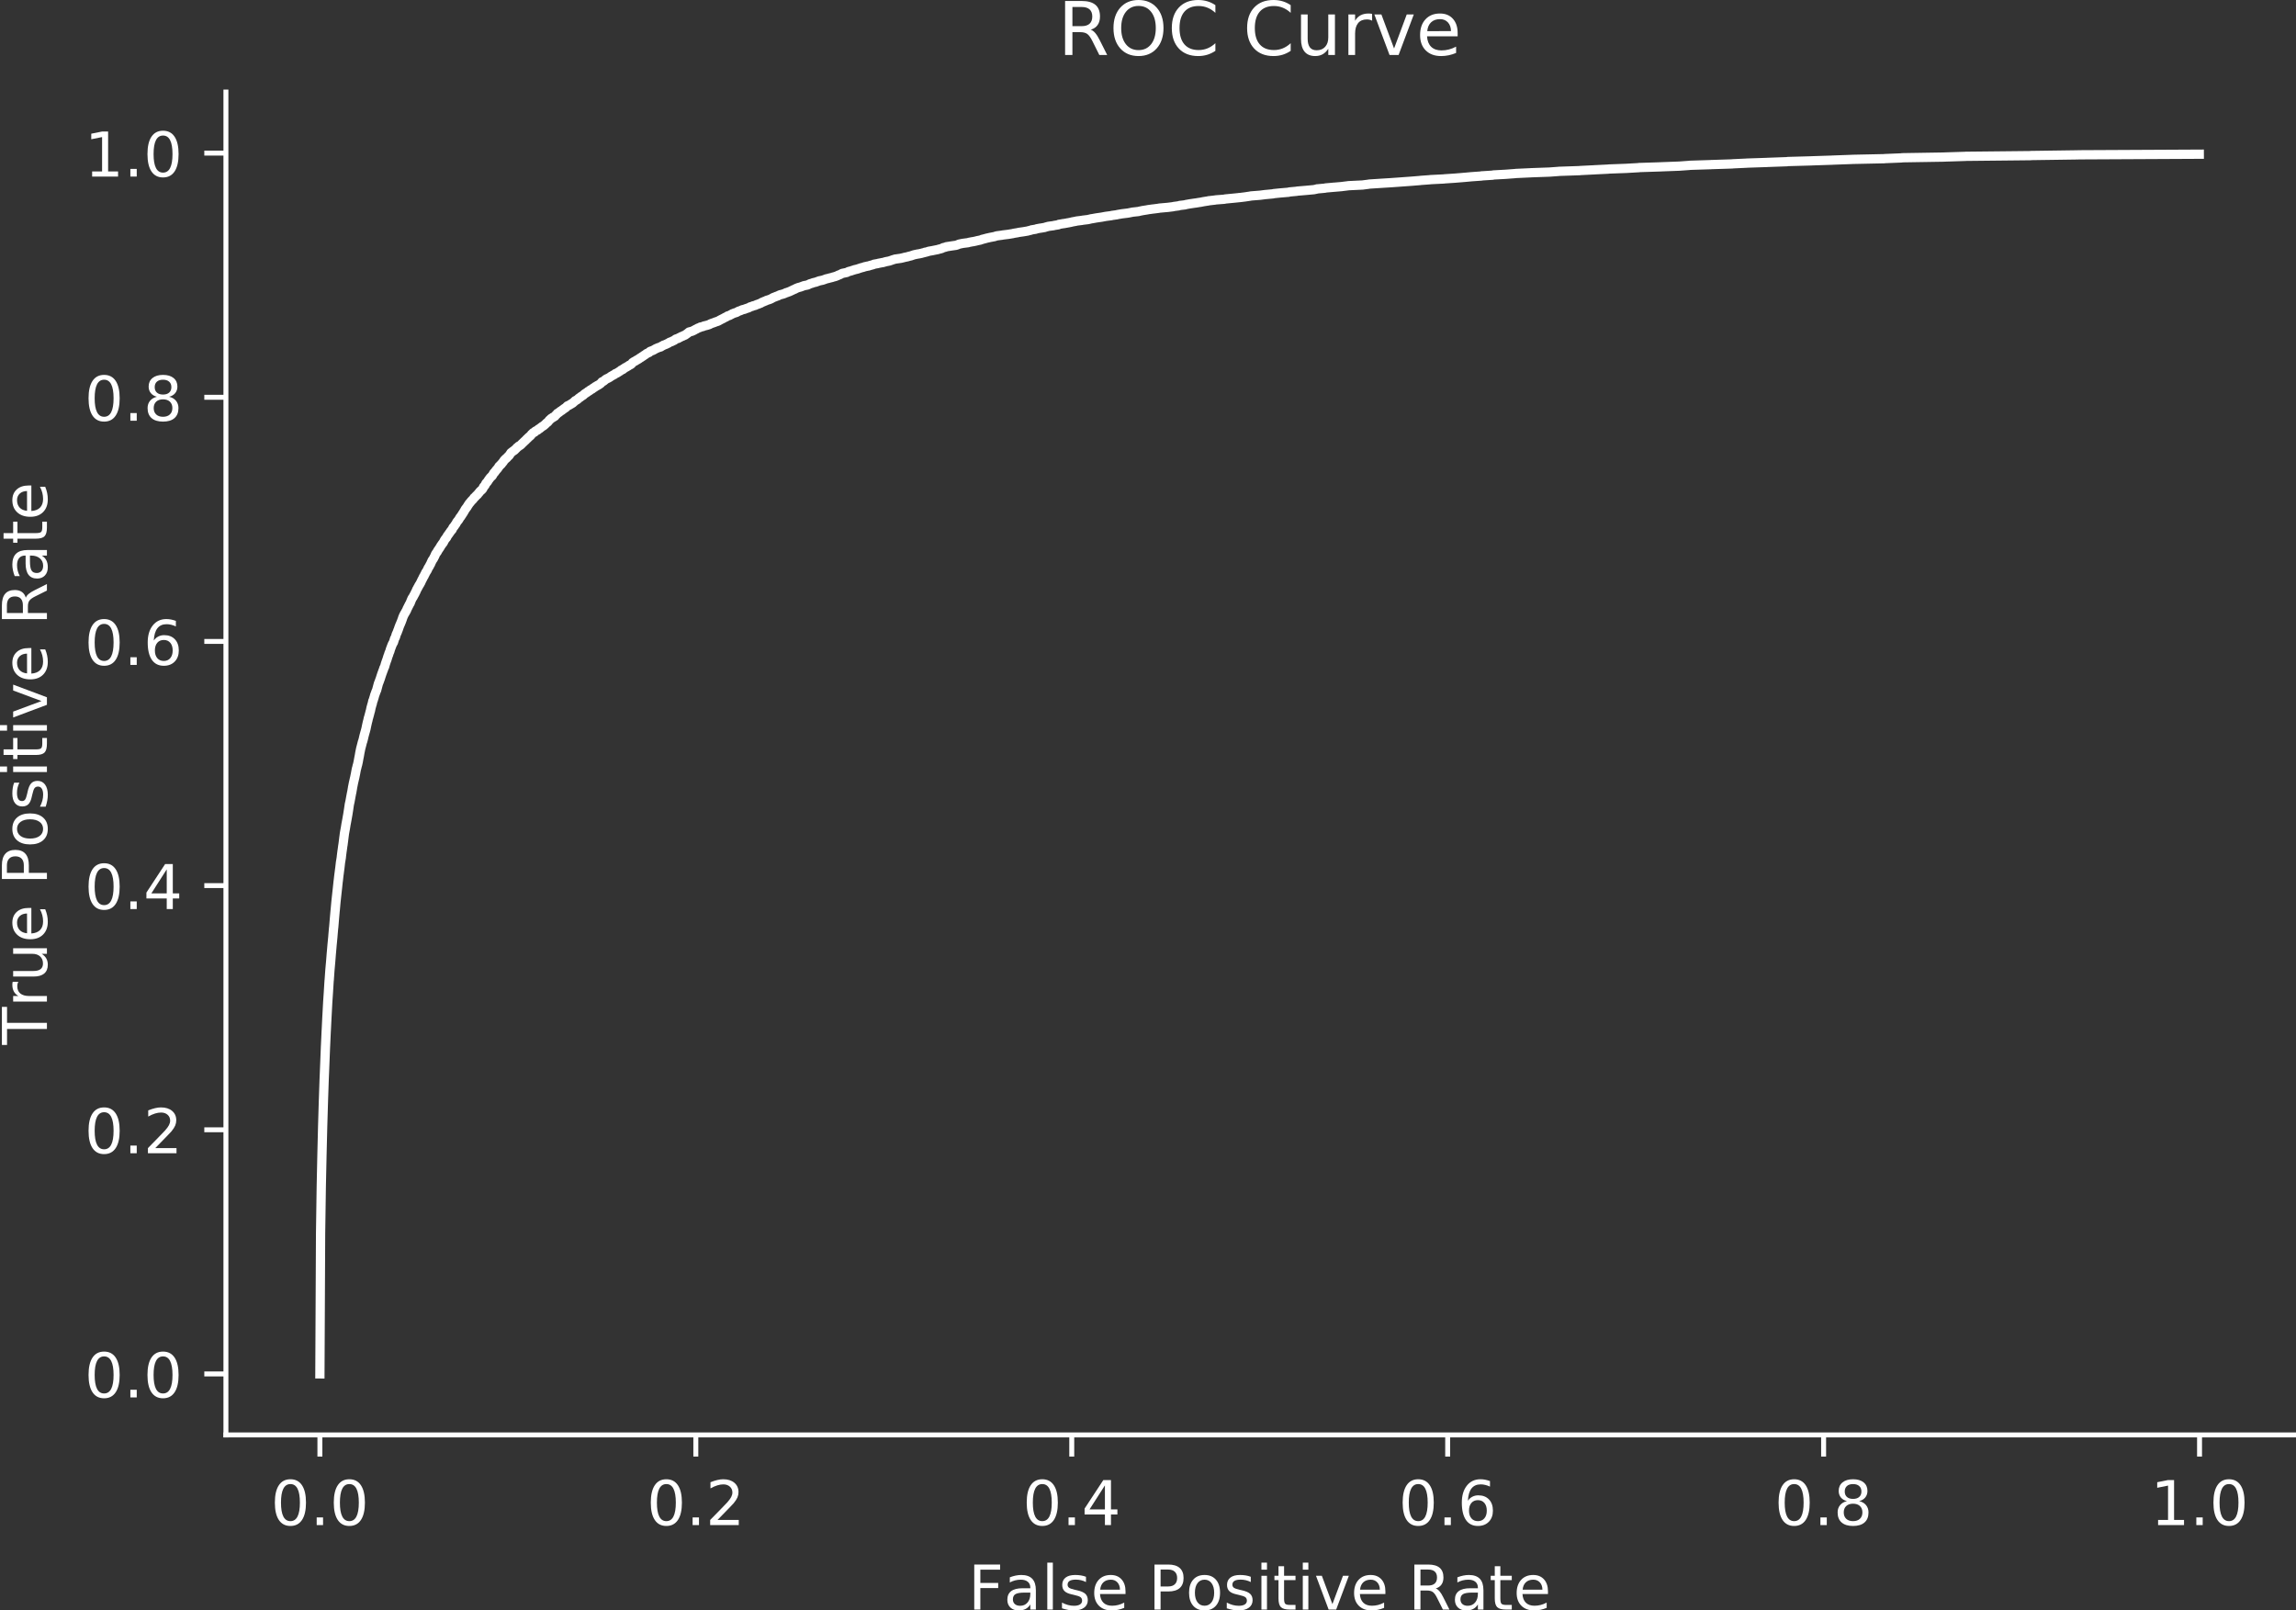 <?xml version="1.0" encoding="UTF-8" standalone="no"?>
<!-- Created with matplotlib (http://matplotlib.org/) -->

<svg
   xmlns:dc="http://purl.org/dc/elements/1.1/"
   xmlns:cc="http://creativecommons.org/ns#"
   xmlns:rdf="http://www.w3.org/1999/02/22-rdf-syntax-ns#"
   xmlns:svg="http://www.w3.org/2000/svg"
   xmlns="http://www.w3.org/2000/svg"
   xmlns:xlink="http://www.w3.org/1999/xlink"
   xmlns:sodipodi="http://sodipodi.sourceforge.net/DTD/sodipodi-0.dtd"
   xmlns:inkscape="http://www.inkscape.org/namespaces/inkscape"
   height="325.956"
   version="1.1"
   viewBox="0 0 371.781 260.765"
   width="464.727"
   id="svg3923"
   inkscape:version="0.47 r22583"
   sodipodi:docname="roccurve.svg">
  <rect x="0" y="0" width="371.781" height="260.765" fill="#333333" stroke="none"/>
  <sodipodi:namedview
     pagecolor="#000000"
     bordercolor="#666666"
     borderopacity="1"
     objecttolerance="10"
     gridtolerance="10"
     guidetolerance="10"
     inkscape:pageopacity="0.65882353"
     inkscape:pageshadow="2"
     inkscape:window-width="1920"
     inkscape:window-height="1124"
     id="namedview4288"
     showgrid="false"
     inkscape:zoom="1.3111111"
     inkscape:cx="407.85354"
     inkscape:cy="243.10934"
     inkscape:window-x="0"
     inkscape:window-y="25"
     inkscape:window-maximized="1"
     inkscape:current-layer="figure_1" />
  <defs
     id="defs3925"
     style="stroke-linecap:butt;stroke-linejoin:round">
    <inkscape:perspective
       sodipodi:type="inkscape:persp3d"
       inkscape:vp_x="0 : 180 : 1"
       inkscape:vp_y="0 : 1000 : 0"
       inkscape:vp_z="540 : 180 : 1"
       inkscape:persp3d-origin="270 : 120 : 1"
       id="perspective4292" />
    <style
       type="text/css"
       id="style3927">
*{stroke-linecap:butt;stroke-linejoin:round;}
  </style>
  </defs>
  <g
     id="figure_1"
     style="stroke-linecap:butt;stroke-linejoin:round"
     transform="translate(-17.419,-19.654)">
    <g
       id="patch_1"
       style="stroke-linecap:butt;stroke-linejoin:round">
      <path
         d="M 0,288 432,288 432,0 0,0 z"
         style="fill:none;stroke-linecap:butt;stroke-linejoin:round"
         id="path3931" />
    </g>
    <g
       id="axes_1"
       style="stroke-linecap:butt;stroke-linejoin:round">
      <g
         id="patch_2"
         style="stroke-linecap:butt;stroke-linejoin:round">
        <path
           d="m 54,252 334.8,0 0,-217.44 -334.8,0 z"
           style="fill:none;stroke-linecap:butt;stroke-linejoin:round"
           id="path3935" />
      </g>
      <g
         id="matplotlib.axis_1"
         style="stroke-linecap:butt;stroke-linejoin:round">
        <g
           id="xtick_1"
           style="stroke-linecap:butt;stroke-linejoin:round">
          <g
             id="line2d_1"
             style="stroke-linecap:butt;stroke-linejoin:round">
            <defs
               id="defs3940">
              <path
                 d="M 0,0 0,3.5"
                 id="m400914ac13"
                 style="stroke:#ffffff;stroke-width:0.8;stroke-linecap:butt;stroke-linejoin:round" />
            </defs>
            <g
               id="g3943"
               style="stroke-linecap:butt;stroke-linejoin:round">
              <use
                 style="fill:#ffffff;stroke:#ffffff;stroke-width:0.8;stroke-linecap:butt;stroke-linejoin:round"
                 x="69.218"
                 xlink:href="#m400914ac13"
                 y="252"
                 id="use3945"
                 width="432"
                 height="288" />
            </g>
          </g>
          <g
             id="text_1"
             style="stroke-linecap:butt;stroke-linejoin:round">
            <!-- 0.0 -->
            <defs
               id="defs3948">
              <path
                 d="m 31.781,66.406 q -7.609,0 -11.453,-7.5 Q 16.5,51.422 16.5,36.375 q 0,-14.984 3.828,-22.484 3.844,-7.5 11.453,-7.5 7.672,0 11.5,7.5 3.844,7.5 3.844,22.484 0,15.047 -3.844,22.531 -3.828,7.5 -11.5,7.5 z m 0,7.812 q 12.266,0 18.734,-9.703 6.469,-9.688 6.469,-28.141 0,-18.406 -6.469,-28.109 -6.469,-9.688 -18.734,-9.688 -12.25,0 -18.719,9.688 Q 6.594,17.969 6.594,36.375 q 0,18.453 6.469,28.141 6.469,9.703 18.719,9.703 z"
                 id="DejaVuSans-30"
                 style="stroke-linecap:butt;stroke-linejoin:round" />
              <path
                 d="M 10.688,12.406 21,12.406 21,0 10.688,0 z"
                 id="DejaVuSans-2e"
                 style="stroke-linecap:butt;stroke-linejoin:round" />
            </defs>
            <g
               style="fill:#ffffff;stroke-linecap:butt;stroke-linejoin:round"
               transform="matrix(0.1,0,0,-0.1,61.267,266.598)"
               id="g3952">
              <use
                 xlink:href="#DejaVuSans-30"
                 id="use3954"
                 style="stroke-linecap:butt;stroke-linejoin:round"
                 x="0"
                 y="0"
                 width="432"
                 height="288" />
              <use
                 x="63.623"
                 xlink:href="#DejaVuSans-2e"
                 id="use3956"
                 style="stroke-linecap:butt;stroke-linejoin:round"
                 y="0"
                 width="432"
                 height="288" />
              <use
                 x="95.41"
                 xlink:href="#DejaVuSans-30"
                 id="use3958"
                 style="stroke-linecap:butt;stroke-linejoin:round"
                 y="0"
                 width="432"
                 height="288" />
            </g>
          </g>
        </g>
        <g
           id="xtick_2"
           style="stroke-linecap:butt;stroke-linejoin:round">
          <g
             id="line2d_2"
             style="stroke-linecap:butt;stroke-linejoin:round">
            <g
               id="g3962"
               style="stroke-linecap:butt;stroke-linejoin:round">
              <use
                 style="fill:#ffffff;stroke:#ffffff;stroke-width:0.8;stroke-linecap:butt;stroke-linejoin:round"
                 x="130.091"
                 xlink:href="#m400914ac13"
                 y="252"
                 id="use3964"
                 width="432"
                 height="288" />
            </g>
          </g>
          <g
             id="text_2"
             style="stroke-linecap:butt;stroke-linejoin:round">
            <!-- 0.2 -->
            <defs
               id="defs3967">
              <path
                 d="m 19.188,8.297 34.422,0 0,-8.297 -46.281,0 0,8.297 q 5.609,5.812 15.297,15.594 9.703,9.797 12.188,12.641 4.734,5.312 6.609,9 1.891,3.688 1.891,7.25 0,5.812 -4.078,9.469 -4.078,3.672 -10.625,3.672 -4.641,0 -9.797,-1.609 -5.141,-1.609 -11,-4.891 l 0,9.969 Q 13.766,71.781 18.938,73 q 5.188,1.219 9.484,1.219 11.328,0 18.062,-5.672 6.734,-5.656 6.734,-15.125 0,-4.5 -1.688,-8.531 Q 49.859,40.875 45.406,35.406 44.188,33.984 37.641,27.219 31.109,20.453 19.188,8.297 z"
                 id="DejaVuSans-32"
                 style="stroke-linecap:butt;stroke-linejoin:round" />
            </defs>
            <g
               style="fill:#ffffff;stroke-linecap:butt;stroke-linejoin:round"
               transform="matrix(0.1,0,0,-0.1,122.139,266.598)"
               id="g3970">
              <use
                 xlink:href="#DejaVuSans-30"
                 id="use3972"
                 style="stroke-linecap:butt;stroke-linejoin:round"
                 x="0"
                 y="0"
                 width="432"
                 height="288" />
              <use
                 x="63.623"
                 xlink:href="#DejaVuSans-2e"
                 id="use3974"
                 style="stroke-linecap:butt;stroke-linejoin:round"
                 y="0"
                 width="432"
                 height="288" />
              <use
                 x="95.41"
                 xlink:href="#DejaVuSans-32"
                 id="use3976"
                 style="stroke-linecap:butt;stroke-linejoin:round"
                 y="0"
                 width="432"
                 height="288" />
            </g>
          </g>
        </g>
        <g
           id="xtick_3"
           style="stroke-linecap:butt;stroke-linejoin:round">
          <g
             id="line2d_3"
             style="stroke-linecap:butt;stroke-linejoin:round">
            <g
               id="g3980"
               style="stroke-linecap:butt;stroke-linejoin:round">
              <use
                 style="fill:#ffffff;stroke:#ffffff;stroke-width:0.8;stroke-linecap:butt;stroke-linejoin:round"
                 x="190.964"
                 xlink:href="#m400914ac13"
                 y="252"
                 id="use3982"
                 width="432"
                 height="288" />
            </g>
          </g>
          <g
             id="text_3"
             style="stroke-linecap:butt;stroke-linejoin:round">
            <!-- 0.4 -->
            <defs
               id="defs3985">
              <path
                 d="m 37.797,64.312 -24.906,-38.922 24.906,0 z m -2.594,8.594 12.406,0 0,-47.516 10.406,0 0,-8.203 -10.406,0 0,-17.188 -9.812,0 0,17.188 -32.906,0 0,9.516 z"
                 id="DejaVuSans-34"
                 style="stroke-linecap:butt;stroke-linejoin:round" />
            </defs>
            <g
               style="fill:#ffffff;stroke-linecap:butt;stroke-linejoin:round"
               transform="matrix(0.1,0,0,-0.1,183.012,266.598)"
               id="g3988">
              <use
                 xlink:href="#DejaVuSans-30"
                 id="use3990"
                 style="stroke-linecap:butt;stroke-linejoin:round"
                 x="0"
                 y="0"
                 width="432"
                 height="288" />
              <use
                 x="63.623"
                 xlink:href="#DejaVuSans-2e"
                 id="use3992"
                 style="stroke-linecap:butt;stroke-linejoin:round"
                 y="0"
                 width="432"
                 height="288" />
              <use
                 x="95.41"
                 xlink:href="#DejaVuSans-34"
                 id="use3994"
                 style="stroke-linecap:butt;stroke-linejoin:round"
                 y="0"
                 width="432"
                 height="288" />
            </g>
          </g>
        </g>
        <g
           id="xtick_4"
           style="stroke-linecap:butt;stroke-linejoin:round">
          <g
             id="line2d_4"
             style="stroke-linecap:butt;stroke-linejoin:round">
            <g
               id="g3998"
               style="stroke-linecap:butt;stroke-linejoin:round">
              <use
                 style="fill:#ffffff;stroke:#ffffff;stroke-width:0.8;stroke-linecap:butt;stroke-linejoin:round"
                 x="251.836"
                 xlink:href="#m400914ac13"
                 y="252"
                 id="use4000"
                 width="432"
                 height="288" />
            </g>
          </g>
          <g
             id="text_4"
             style="stroke-linecap:butt;stroke-linejoin:round">
            <!-- 0.6 -->
            <defs
               id="defs4003">
              <path
                 d="m 33.016,40.375 q -6.641,0 -10.531,-4.547 -3.875,-4.531 -3.875,-12.438 0,-7.859 3.875,-12.438 3.891,-4.562 10.531,-4.562 6.641,0 10.516,4.562 3.875,4.578 3.875,12.438 0,7.906 -3.875,12.438 Q 39.656,40.375 33.016,40.375 z m 19.578,30.922 0,-8.984 q -3.719,1.75 -7.5,2.672 -3.781,0.938 -7.5,0.938 -9.766,0 -14.922,-6.594 -5.141,-6.594 -5.875,-19.922 2.875,4.25 7.219,6.516 4.359,2.266 9.578,2.266 10.984,0 17.359,-6.672 6.375,-6.656 6.375,-18.125 0,-11.234 -6.641,-18.031 -6.641,-6.781 -17.672,-6.781 -12.656,0 -19.344,9.688 -6.688,9.703 -6.688,28.109 0,17.281 8.203,27.562 8.203,10.281 22.016,10.281 3.719,0 7.5,-0.734 3.781,-0.734 7.891,-2.188 z"
                 id="DejaVuSans-36"
                 style="stroke-linecap:butt;stroke-linejoin:round" />
            </defs>
            <g
               style="fill:#ffffff;stroke-linecap:butt;stroke-linejoin:round"
               transform="matrix(0.1,0,0,-0.1,243.885,266.598)"
               id="g4006">
              <use
                 xlink:href="#DejaVuSans-30"
                 id="use4008"
                 style="stroke-linecap:butt;stroke-linejoin:round"
                 x="0"
                 y="0"
                 width="432"
                 height="288" />
              <use
                 x="63.623"
                 xlink:href="#DejaVuSans-2e"
                 id="use4010"
                 style="stroke-linecap:butt;stroke-linejoin:round"
                 y="0"
                 width="432"
                 height="288" />
              <use
                 x="95.41"
                 xlink:href="#DejaVuSans-36"
                 id="use4012"
                 style="stroke-linecap:butt;stroke-linejoin:round"
                 y="0"
                 width="432"
                 height="288" />
            </g>
          </g>
        </g>
        <g
           id="xtick_5"
           style="stroke-linecap:butt;stroke-linejoin:round">
          <g
             id="line2d_5"
             style="stroke-linecap:butt;stroke-linejoin:round">
            <g
               id="g4016"
               style="stroke-linecap:butt;stroke-linejoin:round">
              <use
                 style="fill:#ffffff;stroke:#ffffff;stroke-width:0.8;stroke-linecap:butt;stroke-linejoin:round"
                 x="312.709"
                 xlink:href="#m400914ac13"
                 y="252"
                 id="use4018"
                 width="432"
                 height="288" />
            </g>
          </g>
          <g
             id="text_5"
             style="stroke-linecap:butt;stroke-linejoin:round">
            <!-- 0.8 -->
            <defs
               id="defs4021">
              <path
                 d="m 31.781,34.625 q -7.031,0 -11.062,-3.766 -4.016,-3.766 -4.016,-10.344 0,-6.594 4.016,-10.359 4.031,-3.766 11.062,-3.766 7.031,0 11.078,3.781 4.062,3.797 4.062,10.344 0,6.578 -4.031,10.344 Q 38.875,34.625 31.781,34.625 z m -9.859,4.188 Q 15.578,40.375 12.031,44.719 8.5,49.078 8.5,55.328 q 0,8.734 6.219,13.812 6.234,5.078 17.062,5.078 10.891,0 17.094,-5.078 6.203,-5.078 6.203,-13.812 0,-6.25 -3.547,-10.609 Q 48,40.375 41.703,38.812 q 7.125,-1.656 11.094,-6.5 3.984,-4.828 3.984,-11.797 0,-10.609 -6.469,-16.281 -6.469,-5.656 -18.531,-5.656 -12.047,0 -18.531,5.656 -6.469,5.672 -6.469,16.281 0,6.969 4,11.797 4.016,4.844 11.141,6.5 z M 18.312,54.391 q 0,-5.656 3.531,-8.828 3.547,-3.172 9.938,-3.172 6.359,0 9.938,3.172 3.594,3.172 3.594,8.828 0,5.672 -3.594,8.844 -3.578,3.172 -9.938,3.172 -6.391,0 -9.938,-3.172 Q 18.312,60.062 18.312,54.391 z"
                 id="DejaVuSans-38"
                 style="stroke-linecap:butt;stroke-linejoin:round" />
            </defs>
            <g
               style="fill:#ffffff;stroke-linecap:butt;stroke-linejoin:round"
               transform="matrix(0.1,0,0,-0.1,304.758,266.598)"
               id="g4024">
              <use
                 xlink:href="#DejaVuSans-30"
                 id="use4026"
                 style="stroke-linecap:butt;stroke-linejoin:round"
                 x="0"
                 y="0"
                 width="432"
                 height="288" />
              <use
                 x="63.623"
                 xlink:href="#DejaVuSans-2e"
                 id="use4028"
                 style="stroke-linecap:butt;stroke-linejoin:round"
                 y="0"
                 width="432"
                 height="288" />
              <use
                 x="95.41"
                 xlink:href="#DejaVuSans-38"
                 id="use4030"
                 style="stroke-linecap:butt;stroke-linejoin:round"
                 y="0"
                 width="432"
                 height="288" />
            </g>
          </g>
        </g>
        <g
           id="xtick_6"
           style="stroke-linecap:butt;stroke-linejoin:round">
          <g
             id="line2d_6"
             style="stroke-linecap:butt;stroke-linejoin:round">
            <g
               id="g4034"
               style="stroke-linecap:butt;stroke-linejoin:round">
              <use
                 style="fill:#ffffff;stroke:#ffffff;stroke-width:0.8;stroke-linecap:butt;stroke-linejoin:round"
                 x="373.582"
                 xlink:href="#m400914ac13"
                 y="252"
                 id="use4036"
                 width="432"
                 height="288" />
            </g>
          </g>
          <g
             id="text_6"
             style="stroke-linecap:butt;stroke-linejoin:round">
            <!-- 1.0 -->
            <defs
               id="defs4039">
              <path
                 d="m 12.406,8.297 16.109,0 0,55.625 -17.531,-3.516 0,8.984 17.438,3.516 9.859,0 0,-64.609 16.109,0 0,-8.297 -41.984,0 z"
                 id="DejaVuSans-31"
                 style="stroke-linecap:butt;stroke-linejoin:round" />
            </defs>
            <g
               style="fill:#ffffff;stroke-linecap:butt;stroke-linejoin:round"
               transform="matrix(0.1,0,0,-0.1,365.63,266.598)"
               id="g4042">
              <use
                 xlink:href="#DejaVuSans-31"
                 id="use4044"
                 style="stroke-linecap:butt;stroke-linejoin:round"
                 x="0"
                 y="0"
                 width="432"
                 height="288" />
              <use
                 x="63.623"
                 xlink:href="#DejaVuSans-2e"
                 id="use4046"
                 style="stroke-linecap:butt;stroke-linejoin:round"
                 y="0"
                 width="432"
                 height="288" />
              <use
                 x="95.41"
                 xlink:href="#DejaVuSans-30"
                 id="use4048"
                 style="stroke-linecap:butt;stroke-linejoin:round"
                 y="0"
                 width="432"
                 height="288" />
            </g>
          </g>
        </g>
        <g
           id="text_7"
           style="stroke-linecap:butt;stroke-linejoin:round">
          <!-- False Positive Rate -->
          <defs
             id="defs4051">
            <path
               d="m 9.812,72.906 41.891,0 0,-8.312 -32.031,0 0,-21.484 28.906,0 0,-8.297 -28.906,0 0,-34.812 L 9.812,0 z"
               id="DejaVuSans-46"
               style="stroke-linecap:butt;stroke-linejoin:round" />
            <path
               d="m 34.281,27.484 q -10.891,0 -15.094,-2.484 -4.203,-2.484 -4.203,-8.5 0,-4.781 3.156,-7.594 3.156,-2.797 8.562,-2.797 7.484,0 12,5.297 4.516,5.297 4.516,14.078 l 0,2 z m 17.922,3.719 0,-31.203 -8.984,0 0,8.297 q -3.078,-4.969 -7.672,-7.344 -4.594,-2.375 -11.234,-2.375 -8.391,0 -13.359,4.719 Q 6,8.016 6,15.922 q 0,9.219 6.172,13.906 6.188,4.688 18.438,4.688 l 12.609,0 0,0.891 q 0,6.203 -4.078,9.594 -4.078,3.391 -11.453,3.391 -4.688,0 -9.141,-1.125 -4.438,-1.125 -8.531,-3.375 l 0,8.312 q 4.922,1.906 9.562,2.844 Q 24.219,56 28.609,56 q 11.875,0 17.734,-6.156 5.859,-6.141 5.859,-18.641 z"
               id="DejaVuSans-61"
               style="stroke-linecap:butt;stroke-linejoin:round" />
            <path
               d="m 9.422,75.984 8.984,0 L 18.406,0 9.422,0 z"
               id="DejaVuSans-6c"
               style="stroke-linecap:butt;stroke-linejoin:round" />
            <path
               d="m 44.281,53.078 0,-8.5 Q 40.484,46.531 36.375,47.5 q -4.094,0.984 -8.5,0.984 -6.688,0 -10.031,-2.047 Q 14.5,44.391 14.5,40.281 q 0,-3.125 2.391,-4.906 2.391,-1.781 9.625,-3.391 l 3.078,-0.688 Q 39.156,29.25 43.188,25.516 47.219,21.781 47.219,15.094 q 0,-7.625 -6.031,-12.078 -6.031,-4.438 -16.578,-4.438 -4.391,0 -9.156,0.859 Q 10.688,0.297 5.422,2 l 0,9.281 q 4.984,-2.594 9.812,-3.891 4.828,-1.281 9.578,-1.281 6.344,0 9.75,2.172 3.422,2.172 3.422,6.125 0,3.656 -2.469,5.609 -2.453,1.953 -10.812,3.766 l -3.125,0.734 q -8.344,1.75 -12.062,5.391 -3.703,3.641 -3.703,9.984 0,7.719 5.469,11.906 Q 16.75,56 26.812,56 q 4.969,0 9.359,-0.734 4.406,-0.719 8.109,-2.188 z"
               id="DejaVuSans-73"
               style="stroke-linecap:butt;stroke-linejoin:round" />
            <path
               d="m 56.203,29.594 0,-4.391 -41.312,0 q 0.594,-9.281 5.594,-14.141 5,-4.859 13.938,-4.859 5.172,0 10.031,1.266 4.859,1.266 9.656,3.812 l 0,-8.5 q -4.844,-2.047 -9.922,-3.125 -5.078,-1.078 -10.297,-1.078 -13.094,0 -20.734,7.609 -7.641,7.625 -7.641,20.625 0,13.422 7.25,21.297 Q 20.016,56 32.328,56 q 11.031,0 17.453,-7.109 6.422,-7.094 6.422,-19.297 z m -8.984,2.641 q -0.094,7.359 -4.125,11.75 -4.031,4.406 -10.672,4.406 -7.516,0 -12.031,-4.25 -4.516,-4.25 -5.203,-11.969 z"
               id="DejaVuSans-65"
               style="stroke-linecap:butt;stroke-linejoin:round" />
            <path
               id="DejaVuSans-20"
               d=""
               style="stroke-linecap:butt;stroke-linejoin:round" />
            <path
               d="m 19.672,64.797 0,-27.391 12.406,0 q 6.891,0 10.641,3.562 3.766,3.562 3.766,10.156 0,6.547 -3.766,10.109 -3.75,3.562 -10.641,3.562 z M 9.812,72.906 l 22.266,0 q 12.266,0 18.531,-5.547 6.281,-5.547 6.281,-16.234 0,-10.797 -6.281,-16.312 -6.266,-5.516 -18.531,-5.516 l -12.406,0 L 19.672,0 9.812,0 z"
               id="DejaVuSans-50"
               style="stroke-linecap:butt;stroke-linejoin:round" />
            <path
               d="m 30.609,48.391 q -7.219,0 -11.422,-5.641 -4.203,-5.641 -4.203,-15.453 0,-9.812 4.172,-15.453 4.188,-5.641 11.453,-5.641 7.188,0 11.375,5.656 4.203,5.672 4.203,15.438 0,9.719 -4.203,15.406 -4.188,5.688 -11.375,5.688 z m 0,7.609 q 11.719,0 18.406,-7.625 6.703,-7.609 6.703,-21.078 0,-13.422 -6.703,-21.078 -6.688,-7.641 -18.406,-7.641 -11.766,0 -18.438,7.641 -6.656,7.656 -6.656,21.078 0,13.469 6.656,21.078 Q 18.844,56 30.609,56 z"
               id="DejaVuSans-6f"
               style="stroke-linecap:butt;stroke-linejoin:round" />
            <path
               d="m 9.422,54.688 8.984,0 0,-54.688 -8.984,0 z m 0,21.297 8.984,0 0,-11.391 -8.984,0 z"
               id="DejaVuSans-69"
               style="stroke-linecap:butt;stroke-linejoin:round" />
            <path
               d="m 18.312,70.219 0,-15.531 18.5,0 0,-6.984 -18.5,0 0,-29.688 q 0,-6.688 1.828,-8.594 1.828,-1.906 7.453,-1.906 l 9.219,0 L 36.812,0 27.594,0 Q 17.188,0 13.234,3.875 9.281,7.766 9.281,18.016 l 0,29.688 -6.594,0 0,6.984 6.594,0 0,15.531 z"
               id="DejaVuSans-74"
               style="stroke-linecap:butt;stroke-linejoin:round" />
            <path
               d="M 2.984,54.688 12.5,54.688 29.594,8.797 46.688,54.688 l 9.516,0 L 35.688,0 23.484,0 z"
               id="DejaVuSans-76"
               style="stroke-linecap:butt;stroke-linejoin:round" />
            <path
               d="m 44.391,34.188 q 3.172,-1.078 6.172,-4.594 3,-3.516 6.031,-9.672 L 66.609,0 56,0 46.688,18.703 q -3.625,7.328 -7.016,9.719 -3.391,2.391 -9.25,2.391 l -10.75,0 0,-30.812 -9.859,0 0,72.906 22.266,0 q 12.5,0 18.656,-5.234 6.156,-5.219 6.156,-15.766 0,-6.891 -3.203,-11.438 -3.203,-4.531 -9.297,-6.281 z m -24.719,30.609 0,-25.875 12.406,0 q 7.125,0 10.766,3.297 3.641,3.297 3.641,9.688 0,6.391 -3.641,9.641 -3.641,3.25 -10.766,3.25 z"
               id="DejaVuSans-52"
               style="stroke-linecap:butt;stroke-linejoin:round" />
          </defs>
          <g
             style="fill:#ffffff;stroke-linecap:butt;stroke-linejoin:round"
             transform="matrix(0.1,0,0,-0.1,174.195,280.277)"
             id="g4065">
            <use
               xlink:href="#DejaVuSans-46"
               id="use4067"
               style="stroke-linecap:butt;stroke-linejoin:round"
               x="0"
               y="0"
               width="432"
               height="288" />
            <use
               x="57.379"
               xlink:href="#DejaVuSans-61"
               id="use4069"
               style="stroke-linecap:butt;stroke-linejoin:round"
               y="0"
               width="432"
               height="288" />
            <use
               x="118.658"
               xlink:href="#DejaVuSans-6c"
               id="use4071"
               style="stroke-linecap:butt;stroke-linejoin:round"
               y="0"
               width="432"
               height="288" />
            <use
               x="146.441"
               xlink:href="#DejaVuSans-73"
               id="use4073"
               style="stroke-linecap:butt;stroke-linejoin:round"
               y="0"
               width="432"
               height="288" />
            <use
               x="198.541"
               xlink:href="#DejaVuSans-65"
               id="use4075"
               style="stroke-linecap:butt;stroke-linejoin:round"
               y="0"
               width="432"
               height="288" />
            <use
               x="260.064"
               xlink:href="#DejaVuSans-20"
               id="use4077"
               style="stroke-linecap:butt;stroke-linejoin:round"
               y="0"
               width="432"
               height="288" />
            <use
               x="291.852"
               xlink:href="#DejaVuSans-50"
               id="use4079"
               style="stroke-linecap:butt;stroke-linejoin:round"
               y="0"
               width="432"
               height="288" />
            <use
               x="352.107"
               xlink:href="#DejaVuSans-6f"
               id="use4081"
               style="stroke-linecap:butt;stroke-linejoin:round"
               y="0"
               width="432"
               height="288" />
            <use
               x="413.289"
               xlink:href="#DejaVuSans-73"
               id="use4083"
               style="stroke-linecap:butt;stroke-linejoin:round"
               y="0"
               width="432"
               height="288" />
            <use
               x="465.389"
               xlink:href="#DejaVuSans-69"
               id="use4085"
               style="stroke-linecap:butt;stroke-linejoin:round"
               y="0"
               width="432"
               height="288" />
            <use
               x="493.172"
               xlink:href="#DejaVuSans-74"
               id="use4087"
               style="stroke-linecap:butt;stroke-linejoin:round"
               y="0"
               width="432"
               height="288" />
            <use
               x="532.381"
               xlink:href="#DejaVuSans-69"
               id="use4089"
               style="stroke-linecap:butt;stroke-linejoin:round"
               y="0"
               width="432"
               height="288" />
            <use
               x="560.164"
               xlink:href="#DejaVuSans-76"
               id="use4091"
               style="stroke-linecap:butt;stroke-linejoin:round"
               y="0"
               width="432"
               height="288" />
            <use
               x="619.344"
               xlink:href="#DejaVuSans-65"
               id="use4093"
               style="stroke-linecap:butt;stroke-linejoin:round"
               y="0"
               width="432"
               height="288" />
            <use
               x="680.867"
               xlink:href="#DejaVuSans-20"
               id="use4095"
               style="stroke-linecap:butt;stroke-linejoin:round"
               y="0"
               width="432"
               height="288" />
            <use
               x="712.654"
               xlink:href="#DejaVuSans-52"
               id="use4097"
               style="stroke-linecap:butt;stroke-linejoin:round"
               y="0"
               width="432"
               height="288" />
            <use
               x="782.105"
               xlink:href="#DejaVuSans-61"
               id="use4099"
               style="stroke-linecap:butt;stroke-linejoin:round"
               y="0"
               width="432"
               height="288" />
            <use
               x="843.385"
               xlink:href="#DejaVuSans-74"
               id="use4101"
               style="stroke-linecap:butt;stroke-linejoin:round"
               y="0"
               width="432"
               height="288" />
            <use
               x="882.594"
               xlink:href="#DejaVuSans-65"
               id="use4103"
               style="stroke-linecap:butt;stroke-linejoin:round"
               y="0"
               width="432"
               height="288" />
          </g>
        </g>
      </g>
      <g
         id="matplotlib.axis_2"
         style="stroke-linecap:butt;stroke-linejoin:round">
        <g
           id="ytick_1"
           style="stroke-linecap:butt;stroke-linejoin:round">
          <g
             id="line2d_7"
             style="stroke-linecap:butt;stroke-linejoin:round">
            <defs
               id="defs4108">
              <path
                 d="M 0,0 -3.5,0"
                 id="mc2f5149f5e"
                 style="stroke:#ffffff;stroke-width:0.8;stroke-linecap:butt;stroke-linejoin:round" />
            </defs>
            <g
               id="g4111"
               style="stroke-linecap:butt;stroke-linejoin:round">
              <use
                 style="fill:#ffffff;stroke:#ffffff;stroke-width:0.8;stroke-linecap:butt;stroke-linejoin:round"
                 x="54"
                 xlink:href="#mc2f5149f5e"
                 y="242.125"
                 id="use4113"
                 width="432"
                 height="288" />
            </g>
          </g>
          <g
             id="text_8"
             style="stroke-linecap:butt;stroke-linejoin:round">
            <!-- 0.0 -->
            <g
               style="fill:#ffffff;stroke-linecap:butt;stroke-linejoin:round"
               transform="matrix(0.1,0,0,-0.1,31.097,245.925)"
               id="g4116">
              <use
                 xlink:href="#DejaVuSans-30"
                 id="use4118"
                 style="stroke-linecap:butt;stroke-linejoin:round"
                 x="0"
                 y="0"
                 width="432"
                 height="288" />
              <use
                 x="63.623"
                 xlink:href="#DejaVuSans-2e"
                 id="use4120"
                 style="stroke-linecap:butt;stroke-linejoin:round"
                 y="0"
                 width="432"
                 height="288" />
              <use
                 x="95.41"
                 xlink:href="#DejaVuSans-30"
                 id="use4122"
                 style="stroke-linecap:butt;stroke-linejoin:round"
                 y="0"
                 width="432"
                 height="288" />
            </g>
          </g>
        </g>
        <g
           id="ytick_2"
           style="stroke-linecap:butt;stroke-linejoin:round">
          <g
             id="line2d_8"
             style="stroke-linecap:butt;stroke-linejoin:round">
            <g
               id="g4126"
               style="stroke-linecap:butt;stroke-linejoin:round">
              <use
                 style="fill:#ffffff;stroke:#ffffff;stroke-width:0.8;stroke-linecap:butt;stroke-linejoin:round"
                 x="54"
                 xlink:href="#mc2f5149f5e"
                 y="202.589"
                 id="use4128"
                 width="432"
                 height="288" />
            </g>
          </g>
          <g
             id="text_9"
             style="stroke-linecap:butt;stroke-linejoin:round">
            <!-- 0.2 -->
            <g
               style="fill:#ffffff;stroke-linecap:butt;stroke-linejoin:round"
               transform="matrix(0.1,0,0,-0.1,31.097,206.388)"
               id="g4131">
              <use
                 xlink:href="#DejaVuSans-30"
                 id="use4133"
                 style="stroke-linecap:butt;stroke-linejoin:round"
                 x="0"
                 y="0"
                 width="432"
                 height="288" />
              <use
                 x="63.623"
                 xlink:href="#DejaVuSans-2e"
                 id="use4135"
                 style="stroke-linecap:butt;stroke-linejoin:round"
                 y="0"
                 width="432"
                 height="288" />
              <use
                 x="95.41"
                 xlink:href="#DejaVuSans-32"
                 id="use4137"
                 style="stroke-linecap:butt;stroke-linejoin:round"
                 y="0"
                 width="432"
                 height="288" />
            </g>
          </g>
        </g>
        <g
           id="ytick_3"
           style="stroke-linecap:butt;stroke-linejoin:round">
          <g
             id="line2d_9"
             style="stroke-linecap:butt;stroke-linejoin:round">
            <g
               id="g4141"
               style="stroke-linecap:butt;stroke-linejoin:round">
              <use
                 style="fill:#ffffff;stroke:#ffffff;stroke-width:0.8;stroke-linecap:butt;stroke-linejoin:round"
                 x="54"
                 xlink:href="#mc2f5149f5e"
                 y="163.053"
                 id="use4143"
                 width="432"
                 height="288" />
            </g>
          </g>
          <g
             id="text_10"
             style="stroke-linecap:butt;stroke-linejoin:round">
            <!-- 0.4 -->
            <g
               style="fill:#ffffff;stroke-linecap:butt;stroke-linejoin:round"
               transform="matrix(0.1,0,0,-0.1,31.097,166.852)"
               id="g4146">
              <use
                 xlink:href="#DejaVuSans-30"
                 id="use4148"
                 style="stroke-linecap:butt;stroke-linejoin:round"
                 x="0"
                 y="0"
                 width="432"
                 height="288" />
              <use
                 x="63.623"
                 xlink:href="#DejaVuSans-2e"
                 id="use4150"
                 style="stroke-linecap:butt;stroke-linejoin:round"
                 y="0"
                 width="432"
                 height="288" />
              <use
                 x="95.41"
                 xlink:href="#DejaVuSans-34"
                 id="use4152"
                 style="stroke-linecap:butt;stroke-linejoin:round"
                 y="0"
                 width="432"
                 height="288" />
            </g>
          </g>
        </g>
        <g
           id="ytick_4"
           style="stroke-linecap:butt;stroke-linejoin:round">
          <g
             id="line2d_10"
             style="stroke-linecap:butt;stroke-linejoin:round">
            <g
               id="g4156"
               style="stroke-linecap:butt;stroke-linejoin:round">
              <use
                 style="fill:#ffffff;stroke:#ffffff;stroke-width:0.8;stroke-linecap:butt;stroke-linejoin:round"
                 x="54"
                 xlink:href="#mc2f5149f5e"
                 y="123.516"
                 id="use4158"
                 width="432"
                 height="288" />
            </g>
          </g>
          <g
             id="text_11"
             style="stroke-linecap:butt;stroke-linejoin:round">
            <!-- 0.6 -->
            <g
               style="fill:#ffffff;stroke-linecap:butt;stroke-linejoin:round"
               transform="matrix(0.1,0,0,-0.1,31.097,127.316)"
               id="g4161">
              <use
                 xlink:href="#DejaVuSans-30"
                 id="use4163"
                 style="stroke-linecap:butt;stroke-linejoin:round"
                 x="0"
                 y="0"
                 width="432"
                 height="288" />
              <use
                 x="63.623"
                 xlink:href="#DejaVuSans-2e"
                 id="use4165"
                 style="stroke-linecap:butt;stroke-linejoin:round"
                 y="0"
                 width="432"
                 height="288" />
              <use
                 x="95.41"
                 xlink:href="#DejaVuSans-36"
                 id="use4167"
                 style="stroke-linecap:butt;stroke-linejoin:round"
                 y="0"
                 width="432"
                 height="288" />
            </g>
          </g>
        </g>
        <g
           id="ytick_5"
           style="stroke-linecap:butt;stroke-linejoin:round">
          <g
             id="line2d_11"
             style="stroke-linecap:butt;stroke-linejoin:round">
            <g
               id="g4171"
               style="stroke-linecap:butt;stroke-linejoin:round">
              <use
                 style="fill:#ffffff;stroke:#ffffff;stroke-width:0.8;stroke-linecap:butt;stroke-linejoin:round"
                 x="54"
                 xlink:href="#mc2f5149f5e"
                 y="83.98"
                 id="use4173"
                 width="432"
                 height="288" />
            </g>
          </g>
          <g
             id="text_12"
             style="stroke-linecap:butt;stroke-linejoin:round">
            <!-- 0.8 -->
            <g
               style="fill:#ffffff;stroke-linecap:butt;stroke-linejoin:round"
               transform="matrix(0.1,0,0,-0.1,31.097,87.779)"
               id="g4176">
              <use
                 xlink:href="#DejaVuSans-30"
                 id="use4178"
                 style="stroke-linecap:butt;stroke-linejoin:round"
                 x="0"
                 y="0"
                 width="432"
                 height="288" />
              <use
                 x="63.623"
                 xlink:href="#DejaVuSans-2e"
                 id="use4180"
                 style="stroke-linecap:butt;stroke-linejoin:round"
                 y="0"
                 width="432"
                 height="288" />
              <use
                 x="95.41"
                 xlink:href="#DejaVuSans-38"
                 id="use4182"
                 style="stroke-linecap:butt;stroke-linejoin:round"
                 y="0"
                 width="432"
                 height="288" />
            </g>
          </g>
        </g>
        <g
           id="ytick_6"
           style="stroke-linecap:butt;stroke-linejoin:round">
          <g
             id="line2d_12"
             style="stroke-linecap:butt;stroke-linejoin:round">
            <g
               id="g4186"
               style="stroke-linecap:butt;stroke-linejoin:round">
              <use
                 style="fill:#ffffff;stroke:#ffffff;stroke-width:0.8;stroke-linecap:butt;stroke-linejoin:round"
                 x="54"
                 xlink:href="#mc2f5149f5e"
                 y="44.444"
                 id="use4188"
                 width="432"
                 height="288" />
            </g>
          </g>
          <g
             id="text_13"
             style="stroke-linecap:butt;stroke-linejoin:round">
            <!-- 1.0 -->
            <g
               style="fill:#ffffff;stroke-linecap:butt;stroke-linejoin:round"
               transform="matrix(0.1,0,0,-0.1,31.097,48.243)"
               id="g4191">
              <use
                 xlink:href="#DejaVuSans-31"
                 id="use4193"
                 style="stroke-linecap:butt;stroke-linejoin:round"
                 x="0"
                 y="0"
                 width="432"
                 height="288" />
              <use
                 x="63.623"
                 xlink:href="#DejaVuSans-2e"
                 id="use4195"
                 style="stroke-linecap:butt;stroke-linejoin:round"
                 y="0"
                 width="432"
                 height="288" />
              <use
                 x="95.41"
                 xlink:href="#DejaVuSans-30"
                 id="use4197"
                 style="stroke-linecap:butt;stroke-linejoin:round"
                 y="0"
                 width="432"
                 height="288" />
            </g>
          </g>
        </g>
        <g
           id="text_14"
           style="stroke-linecap:butt;stroke-linejoin:round">
          <!-- True Positive Rate -->
          <defs
             id="defs4200">
            <path
               d="m -0.297,72.906 61.672,0 0,-8.312 -25.875,0 L 35.5,0 l -9.906,0 0,64.594 -25.891,0 z"
               id="DejaVuSans-54"
               style="stroke-linecap:butt;stroke-linejoin:round" />
            <path
               d="m 41.109,46.297 q -1.516,0.875 -3.297,1.281 Q 36.031,48 33.891,48 26.266,48 22.188,43.047 18.109,38.094 18.109,28.812 l 0,-28.812 -9.031,0 0,54.688 9.031,0 0,-8.5 q 2.844,4.984 7.375,7.391 Q 30.031,56 36.531,56 q 0.922,0 2.047,-0.125 1.125,-0.109 2.484,-0.359 z"
               id="DejaVuSans-72"
               style="stroke-linecap:butt;stroke-linejoin:round" />
            <path
               d="m 8.5,21.578 0,33.109 8.984,0 0,-32.766 q 0,-7.766 3.016,-11.656 3.031,-3.875 9.094,-3.875 7.266,0 11.484,4.641 4.234,4.641 4.234,12.656 l 0,31 8.984,0 0,-54.688 -8.984,0 0,8.406 Q 42.047,3.422 37.719,1 33.406,-1.422 27.688,-1.422 18.266,-1.422 13.375,4.438 8.5,10.297 8.5,21.578 z M 31.109,56 z"
               id="DejaVuSans-75"
               style="stroke-linecap:butt;stroke-linejoin:round" />
          </defs>
          <g
             style="fill:#ffffff;stroke-linecap:butt;stroke-linejoin:round"
             transform="matrix(0,-0.1,-0.1,0,25.017,188.826)"
             id="g4205">
            <use
               xlink:href="#DejaVuSans-54"
               id="use4207"
               style="stroke-linecap:butt;stroke-linejoin:round"
               x="0"
               y="0"
               width="432"
               height="288" />
            <use
               x="60.865"
               xlink:href="#DejaVuSans-72"
               id="use4209"
               style="stroke-linecap:butt;stroke-linejoin:round"
               y="0"
               width="432"
               height="288" />
            <use
               x="101.979"
               xlink:href="#DejaVuSans-75"
               id="use4211"
               style="stroke-linecap:butt;stroke-linejoin:round"
               y="0"
               width="432"
               height="288" />
            <use
               x="165.357"
               xlink:href="#DejaVuSans-65"
               id="use4213"
               style="stroke-linecap:butt;stroke-linejoin:round"
               y="0"
               width="432"
               height="288" />
            <use
               x="226.881"
               xlink:href="#DejaVuSans-20"
               id="use4215"
               style="stroke-linecap:butt;stroke-linejoin:round"
               y="0"
               width="432"
               height="288" />
            <use
               x="258.668"
               xlink:href="#DejaVuSans-50"
               id="use4217"
               style="stroke-linecap:butt;stroke-linejoin:round"
               y="0"
               width="432"
               height="288" />
            <use
               x="318.924"
               xlink:href="#DejaVuSans-6f"
               id="use4219"
               style="stroke-linecap:butt;stroke-linejoin:round"
               y="0"
               width="432"
               height="288" />
            <use
               x="380.105"
               xlink:href="#DejaVuSans-73"
               id="use4221"
               style="stroke-linecap:butt;stroke-linejoin:round"
               y="0"
               width="432"
               height="288" />
            <use
               x="432.205"
               xlink:href="#DejaVuSans-69"
               id="use4223"
               style="stroke-linecap:butt;stroke-linejoin:round"
               y="0"
               width="432"
               height="288" />
            <use
               x="459.988"
               xlink:href="#DejaVuSans-74"
               id="use4225"
               style="stroke-linecap:butt;stroke-linejoin:round"
               y="0"
               width="432"
               height="288" />
            <use
               x="499.197"
               xlink:href="#DejaVuSans-69"
               id="use4227"
               style="stroke-linecap:butt;stroke-linejoin:round"
               y="0"
               width="432"
               height="288" />
            <use
               x="526.98"
               xlink:href="#DejaVuSans-76"
               id="use4229"
               style="stroke-linecap:butt;stroke-linejoin:round"
               y="0"
               width="432"
               height="288" />
            <use
               x="586.16"
               xlink:href="#DejaVuSans-65"
               id="use4231"
               style="stroke-linecap:butt;stroke-linejoin:round"
               y="0"
               width="432"
               height="288" />
            <use
               x="647.684"
               xlink:href="#DejaVuSans-20"
               id="use4233"
               style="stroke-linecap:butt;stroke-linejoin:round"
               y="0"
               width="432"
               height="288" />
            <use
               x="679.471"
               xlink:href="#DejaVuSans-52"
               id="use4235"
               style="stroke-linecap:butt;stroke-linejoin:round"
               y="0"
               width="432"
               height="288" />
            <use
               x="748.922"
               xlink:href="#DejaVuSans-61"
               id="use4237"
               style="stroke-linecap:butt;stroke-linejoin:round"
               y="0"
               width="432"
               height="288" />
            <use
               x="810.201"
               xlink:href="#DejaVuSans-74"
               id="use4239"
               style="stroke-linecap:butt;stroke-linejoin:round"
               y="0"
               width="432"
               height="288" />
            <use
               x="849.41"
               xlink:href="#DejaVuSans-65"
               id="use4241"
               style="stroke-linecap:butt;stroke-linejoin:round"
               y="0"
               width="432"
               height="288" />
          </g>
        </g>
      </g>
      <g
         id="line2d_13"
         style="stroke-linecap:butt;stroke-linejoin:round">
        <path
           clip-path="url(#p71cb6b0a6a)"
           d="m 69.218,242.116 0.111,-22.734 0.001,-0.108 0.111,-7.485 0.002,-0.099 0.111,-5.14 0.003,-0.108 0.111,-4.491 0.004,-0.108 0.111,-3.724 0.003,-0.108 0.111,-3.228 0.003,-0.108 0.111,-2.696 0.004,-0.108 0.11,-2.796 0.008,-0.108 0.11,-2.399 3.76e-4,0 0.009,-0.108 0.11,-2.218 2.35e-4,0 0.007,-0.108 0.111,-2.056 0.005,-0.108 0.111,-1.641 0.006,-0.108 0.11,-1.768 0.016,-0.108 0.111,-1.569 0.009,-0.108 0.11,-1.235 0.01,-0.108 0.11,-1.389 0.012,-0.108 0.11,-1.281 7.76e-4,0 0.012,-0.108 0.11,-1.154 0.007,-0.108 0.109,-1.272 0.002,0 0.017,-0.108 0.111,-1.326 0.009,-0.108 0.106,-1.208 0.003,0 0.013,-0.108 0.11,-1.235 8.69e-4,0 0.01,-0.108 0.111,-1.037 0.012,-0.108 0.111,-1.001 0.012,-0.108 0.111,-1.064 0.018,-0.108 0.111,-0.974 7e-5,0 0.017,-0.108 0.111,-0.866 0.017,-0.108 0.109,-0.965 0.001,0 0.021,-0.108 0.111,-0.685 0.004,-0.108 0.111,-0.884 0.02,-0.108 0.11,-0.812 7.76e-4,0 0.022,-0.108 0.11,-0.857 7.76e-4,0 0.011,-0.108 0.11,-0.848 3.99e-4,0 0.017,-0.108 0.111,-0.613 0.023,-0.108 0.109,-0.694 6.82e-4,0 0.023,-0.108 0.11,-0.586 0.019,-0.108 0.111,-0.631 0.021,-0.108 0.11,-0.703 0.001,0 0.017,-0.108 0.11,-0.757 0.017,-0.108 0.104,-0.46 0.005,0 0.014,-0.108 0.11,-0.595 5.17e-4,0 0.018,-0.108 0.11,-0.577 1.65e-4,0 0.029,-0.108 0.111,-0.649 0.014,-0.108 0.111,-0.55 0.017,-0.108 0.109,-0.469 0.002,0 0.021,-0.108 0.111,-0.46 0.019,-0.108 0.111,-0.541 2.82e-4,0 0.016,-0.108 0.11,-0.577 0.04,-0.108 0.109,-0.46 0.001,0 0.038,-0.108 0.111,-0.505 0.018,-0.108 0.111,-0.613 3.52e-4,0 0.027,-0.108 0.111,-0.649 0.023,-0.108 0.109,-0.532 6.58e-4,0 0.029,-0.108 0.11,-0.424 0.028,-0.108 0.105,-0.415 0.005,0 0.042,-0.108 0.11,-0.415 0.002,0 0.021,-0.108 0.108,-0.451 0.003,0 0.026,-0.099 0.109,-0.406 0.002,0 0.033,-0.108 0.109,-0.406 0.002,0 0.021,-0.108 0.108,-0.523 0.003,0 0.021,-0.108 0.111,-0.478 0.035,-0.108 0.101,-0.469 0.009,0 0.032,-0.099 0.106,-0.397 0.004,0 0.027,-0.108 0.11,-0.433 0.001,0 0.037,-0.108 0.106,-0.523 0.005,0 0.028,-0.108 0.11,-0.397 4.46e-4,0 0.041,-0.108 0.102,-0.478 0.009,0 0.053,-0.108 0.111,-0.379 3.53e-4,0 0.036,-0.108 0.11,-0.397 0.001,0 0.048,-0.108 0.109,-0.316 0.002,0 0.039,-0.108 0.111,-0.243 0.022,-0.108 0.112,-0.415 0.029,-0.108 0.111,-0.406 0.045,-0.108 0.108,-0.271 0.003,0 0.031,-0.108 0.11,-0.289 0.035,-0.108 0.109,-0.352 0.002,0 0.037,-0.108 0.11,-0.334 7.52e-4,0 0.046,-0.108 0.11,-0.316 0.001,0 0.049,-0.108 0.107,-0.343 0.002,0 0.081,-0.108 0.11,-0.388 0.001,0 0.028,-0.108 0.107,-0.325 0.004,0 0.033,-0.108 0.105,-0.28 0.006,0 0.031,-0.108 0.106,-0.352 0.005,0 0.031,-0.108 0.109,-0.271 0.002,0 0.018,-0.108 0.111,-0.28 0.054,-0.108 0.11,-0.388 7.05e-4,0 0.045,-0.108 0.11,-0.298 1.65e-4,0 0.041,-0.108 0.11,-0.271 0.002,0 0.06,-0.108 0.108,-0.189 0.003,0 0.035,-0.108 0.111,-0.361 2.11e-4,0 0.031,-0.108 0.11,-0.198 0.002,0 0.046,-0.108 0.11,-0.379 7.52e-4,0 0.045,-0.108 0.111,-0.234 4.7e-5,0 0.043,-0.108 0.098,-0.289 0.012,0 0.04,-0.108 0.11,-0.334 9.87e-4,0 0.042,-0.108 0.111,-0.289 2.12e-4,0 0.057,-0.108 0.105,-0.271 0.006,0 0.046,-0.108 0.106,-0.298 0.005,0 0.039,-0.108 0.107,-0.334 0.004,0 0.046,-0.108 0.106,-0.243 0.005,0 0.055,-0.108 0.105,-0.189 0.005,0 0.064,-0.108 0.098,-0.189 0.013,0 0.06,-0.108 0.108,-0.253 0.003,0 0.04,-0.108 0.108,-0.198 0.003,0 0.044,-0.108 0.109,-0.207 0.002,0 0.049,-0.108 0.107,-0.18 0.004,0 0.055,-0.108 0.108,-0.289 0.003,0 0.044,-0.108 0.108,-0.253 0.003,0 0.048,-0.108 0.104,-0.135 0.007,0 0.058,-0.108 0.103,-0.207 0.007,0 0.054,-0.108 0.11,-0.189 8.7e-4,0 0.034,-0.108 0.104,-0.18 0.007,0 0.045,-0.108 0.107,-0.271 0.004,0 0.076,-0.108 0.109,-0.234 0.002,0 0.072,-0.108 0.111,-0.234 0.089,-0.108 0.111,-0.216 9.4e-5,0 0.07,-0.108 0.106,-0.253 0.005,0 0.053,-0.108 0.109,-0.216 0.002,0 0.059,-0.108 0.109,-0.243 0.001,0 0.087,-0.108 0.108,-0.253 0.003,0 0.066,-0.108 0.107,-0.243 0.004,0 0.077,-0.108 0.108,-0.18 0.003,0 0.062,-0.108 0.112,-0.262 0.064,-0.108 0.11,-0.171 0.059,-0.108 0.111,-0.216 0.068,-0.108 0.111,-0.262 0.053,-0.108 0.1,-0.216 0.011,0 0.068,-0.108 0.108,-0.153 0.003,0 0.054,-0.108 0.111,-0.225 0.06,-0.099 0.11,-0.28 6.82e-4,0 0.066,-0.108 0.11,-0.171 4.7e-4,0 0.104,-0.108 0.098,-0.225 0.013,0 0.068,-0.108 0.111,-0.162 0.072,-0.108 0.11,-0.162 6.58e-4,0 0.057,-0.108 0.108,-0.189 0.003,0 0.09,-0.108 0.11,-0.18 0.002,0 0.112,-0.108 0.111,-0.216 4.7e-5,0 0.053,-0.108 0.107,-0.189 0.004,0 0.073,-0.108 0.101,-0.135 0.01,0 0.108,-0.108 0.104,-0.253 0.007,0 0.077,-0.108 0.111,-0.153 4.93e-4,0 0.081,-0.108 0.109,-0.162 0.002,0 0.081,-0.108 0.101,-0.162 0.009,0 0.099,-0.108 0.074,-0.126 0.037,0 0.049,-0.108 0.107,-0.234 0.004,0 0.1,-0.108 0.111,-0.144 0.066,-0.108 0.111,-0.153 5.88e-4,0 0.08,-0.108 0.11,-0.225 5.17e-4,0 0.076,-0.108 0.103,-0.135 0.008,0 0.098,-0.108 0.104,-0.18 0.007,0 0.061,-0.108 0.093,-0.171 0.017,0 0.099,-0.108 0.11,-0.189 0.002,0 0.082,-0.108 0.109,-0.198 0.002,0 0.092,-0.108 0.103,-0.198 0.008,0 0.065,-0.108 0.1,-0.189 0.011,0 0.051,-0.108 0.095,-0.126 0.016,0 0.063,-0.108 0.11,-0.117 7.05e-4,0 0.056,-0.108 0.107,-0.189 0.004,0 0.082,-0.108 0.091,-0.162 0.02,0 0.088,-0.108 0.111,-0.135 0.082,-0.108 0.106,-0.117 0.005,0 0.093,-0.108 0.111,-0.09 4.7e-5,0 0.079,-0.108 0.109,-0.171 0.002,0 0.148,-0.108 0.1,-0.126 0.011,0 0.084,-0.108 0.1,-0.081 0.011,0 0.115,-0.108 0.111,-0.171 0.119,-0.108 0.099,-0.153 0.012,0 0.101,-0.108 0.096,-0.099 0.015,0 0.125,-0.108 0.105,-0.126 0.006,0 0.067,-0.108 0.108,-0.243 0.003,0 0.098,-0.108 0.107,-0.126 0.003,0 0.062,-0.108 0.101,-0.225 0.01,0 0.082,-0.108 0.111,-0.09 0.067,-0.108 0.111,-0.162 0.047,-0.108 0.111,-0.117 0.07,-0.108 0.094,-0.126 0.017,0 0.088,-0.108 0.097,-0.09 0.015,0 0.108,-0.108 0.111,-0.198 0.063,-0.108 0.082,-0.144 0.029,0 0.104,-0.108 0.104,-0.162 0.007,0 0.082,-0.108 0.109,-0.144 0.002,0 0.112,-0.108 0.108,-0.153 0.003,0 0.082,-0.108 0.094,-0.18 0.017,0 0.105,-0.108 0.11,-0.126 0.001,0 0.134,-0.108 0.108,-0.153 0.003,0 0.087,-0.108 0.111,-0.126 0.064,-0.108 0.101,-0.153 0.01,0 0.108,-0.108 0.111,-0.135 1.64e-4,0 0.175,-0.108 0.111,-0.144 0.109,-0.108 0.095,-0.099 0.016,0 0.095,-0.108 0.111,-0.171 0.074,-0.108 0.085,-0.135 0.026,0 0.128,-0.108 0.105,-0.09 0.006,0 0.165,-0.108 0.071,-0.072 0.04,0 0.114,-0.108 0.108,-0.117 0.003,0 0.117,-0.108 0.101,-0.126 0.01,0 0.151,-0.108 0.098,-0.108 0.013,0 0.194,-0.108 0.111,-0.081 0.124,-0.108 0.105,-0.126 0.006,0 0.12,-0.108 0.11,-0.108 7.5e-4,0 0.114,-0.108 0.111,-0.108 0.13,-0.108 0.107,-0.126 0.004,0 0.09,-0.108 0.106,-0.063 0.005,0 0.073,-0.108 0.104,-0.09 0.007,0 0.129,-0.108 0.091,-0.09 0.02,0 0.104,-0.108 0.104,-0.162 0.007,0 0.133,-0.108 0.111,-0.135 0.254,-0.108 0.109,-0.144 0.002,0 0.197,-0.108 0.111,-0.036 0.144,-0.108 0.075,-0.099 0.036,0 0.197,-0.108 0.09,-0.108 0.021,0 0.134,-0.108 0.111,-0.09 0.209,-0.108 0.111,-0.108 0.145,-0.108 0.107,-0.117 0.004,0 0.097,-0.108 0.102,-0.072 0.009,0 0.133,-0.108 0.111,-0.135 0.079,-0.108 0.082,-0.099 0.029,0 0.107,-0.108 0.111,-0.117 3e-4,0 0.214,-0.108 0.065,-0.081 0.046,0 0.187,-0.108 0.091,-0.072 0.021,0 0.071,-0.108 0.103,-0.108 0.008,0 0.114,-0.108 0.093,-0.135 0.018,0 0.185,-0.108 0.095,-0.081 0.016,0 0.122,-0.108 0.102,-0.081 0.009,0 0.192,-0.108 0.103,-0.099 0.007,0 0.16,-0.108 0.111,-0.099 0.198,-0.108 0.108,-0.099 0.003,0 0.097,-0.108 0.11,-0.108 10e-4,0 0.274,-0.108 0.111,-0.081 0.209,-0.108 0.071,-0.072 0.04,0 0.174,-0.108 0.11,-0.117 0.001,0 0.139,-0.108 0.11,-0.126 0.001,0 0.223,-0.108 0.11,-0.072 0.001,0 0.131,-0.108 0.111,-0.108 0.148,-0.108 0.111,-0.063 0.119,-0.108 0.11,-0.072 8.7e-4,0 0.178,-0.108 0.111,-0.081 0.106,-0.108 0.105,-0.09 0.006,0 0.169,-0.108 0.106,-0.072 0.005,0 0.16,-0.108 0.108,-0.099 0.003,0 0.22,-0.108 0.109,-0.117 0.002,0 0.202,-0.108 0.108,-0.054 0.003,0 0.118,-0.108 0.11,-0.072 0.001,0 0.188,-0.108 0.103,-0.099 0.008,0 0.223,-0.108 0.075,-0.072 0.036,0 0.188,-0.108 0.11,-0.072 0.001,0 0.153,-0.108 0.108,-0.09 0.003,0 0.071,-0.108 0.094,-0.108 0.017,0 0.248,-0.108 0.104,-0.099 0.007,0 0.133,-0.108 0.111,-0.09 1.2e-4,0 0.182,-0.108 0.111,-0.036 0.207,-0.108 0.097,-0.063 0.014,0 0.146,-0.108 0.111,-0.081 0.209,-0.108 0.099,-0.072 0.013,0 0.23,-0.108 0.111,-0.117 0.272,-0.108 0.102,-0.072 0.009,0 0.168,-0.108 0.111,-0.072 0.182,-0.108 0.099,-0.108 0.013,0 0.268,-0.108 0.072,-0.099 0.039,0 0.16,-0.108 0.105,-0.09 0.006,0 0.233,-0.108 0.11,-0.081 9.9e-4,0 0.197,-0.108 0.104,-0.09 0.007,0 0.23,-0.108 0.111,-0.081 0.105,-0.108 0.091,-0.135 0.02,0 0.151,-0.108 0.095,-0.063 0.016,0 0.213,-0.108 0.112,-0.09 0.21,-0.108 0.094,-0.063 0.017,0 0.162,-0.108 0.112,-0.09 0.201,-0.108 0.111,-0.09 0.19,-0.108 0.112,-0.099 0.18,-0.108 0.111,-0.072 0.131,-0.108 0.1,-0.063 0.011,0 0.231,-0.108 0.111,-0.045 0.086,-0.108 0.093,-0.072 0.018,0 0.286,-0.108 0.111,-0.036 0.2,-0.108 0.111,-0.063 0.182,-0.108 0.099,-0.045 0.012,0 0.243,-0.108 0.097,-0.036 0.014,0 0.34,-0.108 0.109,-0.099 0.002,0 0.252,-0.108 0.077,-0.072 0.034,0 0.281,-0.108 0.103,-0.045 0.008,0 0.201,-0.108 0.111,-0.036 0.157,-0.108 0.111,-0.072 0.326,-0.108 0.111,-0.072 0.251,-0.108 0.111,-0.063 0.108,-0.108 0.111,-0.063 0.376,-0.108 0.103,-0.09 0.008,0 0.259,-0.108 0.085,-0.072 0.026,0 0.294,-0.108 0.074,-0.063 0.037,0 0.252,-0.108 0.099,-0.099 0.013,0 0.162,-0.108 0.082,-0.072 0.029,0 0.106,-0.108 0.109,-0.09 0.003,0 0.43,-0.108 0.111,-0.045 0.226,-0.108 0.111,-0.063 0.19,-0.108 0.111,-0.045 0.184,-0.108 0.106,-0.054 0.006,0 0.305,-0.108 0.06,-0.054 0.051,0 0.427,-0.108 0.094,-0.063 0.017,0 0.453,-0.108 0.111,-0.036 0.328,-0.108 0.112,-0.081 0.282,-0.108 0.111,-0.036 0.311,-0.108 0.103,-0.054 0.008,0 0.343,-0.108 0.103,-0.045 0.008,0 0.203,-0.108 0.097,-0.063 0.014,0 0.201,-0.108 0.111,-0.054 4e-4,0 0.218,-0.108 0.107,-0.063 0.004,0 0.19,-0.108 0.095,-0.036 0.016,0 0.171,-0.108 0.104,-0.072 0.007,0 0.358,-0.108 0.101,-0.081 0.01,0 0.228,-0.108 0.074,-0.063 0.037,0 0.261,-0.108 0.058,-0.027 0.053,0 0.316,-0.108 0.111,-0.081 0.211,-0.108 0.111,-0.027 0.29,-0.108 0.111,-0.072 0.474,-0.108 0.094,-0.063 0.017,0 0.323,-0.108 0.111,-0.027 0.206,-0.108 0.098,-0.063 0.013,0 0.36,-0.108 0.088,-0.054 0.023,0 0.411,-0.108 0.111,-0.081 0.345,-0.108 0.11,-0.054 8e-4,0 0.295,-0.108 0.112,-0.099 0.305,-0.108 0.076,-0.054 0.035,0 0.265,-0.108 0.107,-0.063 0.004,0 0.351,-0.108 0.111,-0.036 0.257,-0.108 0.111,-0.063 0.189,-0.108 0.111,-0.054 0.299,-0.108 0.111,-0.054 0.332,-0.108 0.103,-0.072 0.008,0 0.259,-0.108 0.111,-0.018 0.388,-0.108 0.104,-0.045 0.007,0 0.25,-0.108 0.044,-0.036 0.067,0 0.29,-0.108 0.111,-0.036 0.256,-0.108 0.111,-0.063 0.248,-0.108 0.102,-0.063 0.009,0 0.28,-0.108 0.111,-0.081 0.271,-0.108 0.111,-0.045 0.411,-0.108 0.096,-0.045 0.015,0 0.289,-0.108 0.111,-0.045 0.552,-0.108 0.111,-0.045 0.231,-0.108 0.1,-0.054 0.011,0 0.371,-0.108 0.111,-0.054 0.469,-0.108 0.11,-0.045 8e-4,0 0.304,-0.108 0.111,-0.045 0.528,-0.108 0.109,-0.036 0.002,0 0.315,-0.108 0.105,-0.054 0.006,0 0.462,-0.108 0.111,-0.036 0.449,-0.108 0.111,-0.045 0.414,-0.108 0.111,-0.045 0.278,-0.108 0.087,-0.063 0.024,0 0.286,-0.108 0.112,-0.063 0.202,-0.108 0.111,-0.027 0.539,-0.108 0.067,-0.027 0.044,0 0.204,-0.108 0.111,-0.045 0.418,-0.108 0.111,-0.045 0.346,-0.108 0.081,-0.036 0.03,0 0.455,-0.108 0.111,-0.045 0.326,-0.108 0.111,-0.036 0.424,-0.108 0.111,-0.054 0.507,-0.108 0,-0.009 0.111,0 0.323,-0.108 0.111,-0.027 0.399,-0.108 0.107,-0.063 0.004,0 0.605,-0.108 0.111,-0.036 0.572,-0.108 0,-0.009 0.111,0 0.379,-0.108 0.111,-0.036 0.561,-0.108 0.111,-0.036 0.323,-0.108 0.111,-0.045 0.372,-0.108 0.063,-0.027 0.048,0 0.766,-0.108 0.111,-0.018 0.459,-0.108 0.111,-0.036 0.536,-0.108 0.111,-0.045 0.455,-0.108 0.111,-0.045 0.325,-0.108 0.111,-0.027 0.511,-0.108 0.111,-0.009 0.514,-0.108 0.111,-0.036 0.437,-0.108 0.009,-0.027 0.102,0 0.378,-0.108 0.111,-0.045 0.629,-0.108 0.111,-0.027 0.542,-0.108 0.111,-0.018 0.371,-0.108 0.111,-0.018 0.337,-0.108 0.105,-0.081 0.006,0 0.449,-0.108 0.091,-0.054 0.019,0 0.699,-0.108 0.111,-0.018 0.756,-0.108 0.076,-0.036 0.035,0 0.261,-0.108 0.112,-0.045 0.518,-0.108 0.049,-0.018 0.063,0 0.835,-0.108 0.111,-0.045 0.562,-0.108 0.111,-0.009 0.503,-0.108 0.111,-0.036 0.528,-0.108 0.107,-0.027 0.004,0 0.262,-0.108 0.111,-0.018 0.406,-0.108 0.104,-0.036 0.007,0 0.491,-0.108 0.081,-0.027 0.03,0 0.566,-0.108 0.111,-0.018 0.345,-0.108 0.111,-0.027 0.821,-0.108 0.111,-0.027 0.885,-0.108 0.111,-0.018 0.656,-0.108 0.111,-0.036 0.666,-0.108 0.087,-0.036 0.024,0 0.77,-0.108 0.111,-0.018 0.63,-0.108 0.111,-0.036 0.444,-0.108 0.076,-0.045 0.035,0 0.656,-0.108 0.112,-0.054 0.57,-0.108 0.111,-0.009 0.627,-0.108 0.109,-0.045 0.003,0 0.395,-0.108 0.111,-0.027 0.812,-0.108 0.112,-0.036 0.675,-0.108 0.088,-0.072 0.023,0 0.64,-0.108 0,-0.009 0.111,0 0.602,-0.108 0.04,-0.018 0.071,0 0.533,-0.108 0.111,-0.036 0.603,-0.108 0.111,-0.036 0.875,-0.108 0.111,-0.027 0.882,-0.108 0.111,-0.027 0.462,-0.108 0.111,-0.009 0.587,-0.108 0.111,-0.018 0.75,-0.108 0.111,-0.018 0.576,-0.108 0.111,-0.018 2.3e-4,0 0.831,-0.108 0.111,-0.036 0.794,-0.108 0.111,-0.036 0.637,-0.108 0.111,-0.018 0.892,-0.108 0.111,-0.018 0.549,-0.108 0.111,-0.027 0.993,-0.108 0.111,-0.036 0.522,-0.108 0.096,-0.018 0.015,0 0.681,-0.108 0.092,-0.027 0.019,0 0.791,-0.108 0.111,-0.009 0.827,-0.108 0.111,-0.027 1.22,-0.108 0.111,-0.009 0.868,-0.108 0.1,-0.036 0.011,0 0.828,-0.108 0.111,-0.054 0.923,-0.108 0.111,-0.045 0.615,-0.108 0.111,-0.018 0.728,-0.108 0.111,-0.009 0.64,-0.108 0.111,-0.009 0.541,-0.108 0.111,-0.018 0.696,-0.108 0.041,-0.027 0.07,0 0.948,-0.108 0.111,-0.027 1.405,-0.108 0.111,-0.036 1.11,-0.108 0.111,-0.009 1.052,-0.108 0,-0.009 0.111,0 0.87,-0.108 0.111,-0.018 0.714,-0.108 0.111,-0.027 1.371,-0.108 0.111,-0.009 0.844,-0.108 0.111,-0.009 1.143,-0.108 0.111,-0.036 1.055,-0.108 0.111,-0.009 1.272,-0.108 0.094,-0.045 0.017,0 1.153,-0.108 0.111,-0.027 1.285,-0.108 0.111,-0.009 1.167,-0.108 0.111,-0.009 0.51,-0.108 0.025,-0.027 0.086,0 1.181,-0.108 0.111,-0.036 1.24,-0.108 0,-0.009 0.111,0 1.268,-0.108 0.066,-0.018 0.045,0 0.872,-0.108 0.111,-0.018 2.276,-0.108 0.111,-0.018 0.847,-0.108 0.103,-0.027 0.008,0 1.697,-0.108 0.111,-0.009 1.751,-0.108 0.111,-0.009 1.514,-0.108 0.111,-0.009 1.493,-0.108 0.111,-0.009 1.324,-0.108 0.091,-0.018 0.02,0 1.478,-0.108 0.111,-0.018 2.167,-0.108 0.111,-0.018 1.619,-0.108 0.111,-0.009 1.329,-0.108 0,-0.009 0.111,0 1.172,-0.108 0.111,-0.009 1.53,-0.108 0.02,-0.027 0.091,0 1.701,-0.108 0.111,-0.036 1.976,-0.108 0.111,-0.009 1.439,-0.108 0.111,-0.018 2.344,-0.108 0.111,-0.009 3.004,-0.108 0.111,-0.009 1.465,-0.108 0,-0.009 0.111,0 3.19,-0.108 0.111,-0.018 2.172,-0.108 0.111,-0.009 2.194,-0.108 0.111,-0.018 2.924,-0.108 0.111,-0.009 1.891,-0.108 0.006,-0.018 0.105,0 3.39,-0.108 0,-0.009 0.111,0 2.901,-0.108 0.111,-0.009 1.489,-0.108 0.111,-0.018 3.424,-0.108 0,-0.009 0.111,0 3.344,-0.108 0.032,-0.018 0.079,0 2.275,-0.108 0,-0.009 0.111,0 3.228,-0.108 0,-0.009 0.111,0 3.019,-0.108 0.102,-0.027 0.009,0 3.884,-0.108 0,-0.009 0.111,0 3.291,-0.108 0,-0.009 0.111,0 2.999,-0.108 0.111,-0.009 5.116,-0.108 0.111,-0.018 2.68,-0.108 0.111,-0.027 6.741,-0.108 0.111,-0.009 3.423,-0.108 0,-0.009 0.111,0 10.382,-0.108 0.111,-0.018 7.611,-0.108 0,-0.009 0.111,0 19.509,-0.099 0,0"
           style="fill:none;stroke:#ffffff;stroke-width:1.5;stroke-linecap:square;stroke-linejoin:round"
           id="path4244" />
      </g>
      <g
         id="patch_3"
         style="stroke-linecap:butt;stroke-linejoin:round">
        <path
           d="M 54,252 54,34.56"
           style="fill:none;stroke:#ffffff;stroke-width:0.8;stroke-linecap:square;stroke-linejoin:miter"
           id="path4247" />
      </g>
      <g
         id="patch_4"
         style="stroke-linecap:butt;stroke-linejoin:round">
        <path
           d="m 388.8,252 0,-217.44"
           style="fill:none;stroke-linecap:butt;stroke-linejoin:round"
           id="path4250" />
      </g>
      <g
         id="patch_5"
         style="stroke-linecap:butt;stroke-linejoin:round">
        <path
           d="m 54,252 334.8,0"
           style="fill:none;stroke:#ffffff;stroke-width:0.8;stroke-linecap:square;stroke-linejoin:miter"
           id="path4253" />
      </g>
      <g
         id="patch_6"
         style="stroke-linecap:butt;stroke-linejoin:round">
        <path
           d="m 54,34.56 334.8,0"
           style="fill:none;stroke-linecap:butt;stroke-linejoin:round"
           id="path4256" />
      </g>
      <g
         id="text_15"
         style="stroke-linecap:butt;stroke-linejoin:round">
        <!-- ROC Curve -->
        <defs
           id="defs4259">
          <path
             d="m 39.406,66.219 q -10.75,0 -17.078,-8.016 -6.312,-8 -6.312,-21.828 0,-13.766 6.312,-21.781 6.328,-8 17.078,-8 10.734,0 17.016,8 6.281,8.016 6.281,21.781 0,13.828 -6.281,21.828 -6.281,8.016 -17.016,8.016 z m 0,8 q 15.328,0 24.5,-10.281 9.188,-10.281 9.188,-27.562 0,-17.234 -9.188,-27.516 -9.172,-10.281 -24.5,-10.281 -15.375,0 -24.594,10.25 Q 5.609,19.094 5.609,36.375 q 0,17.281 9.203,27.562 9.219,10.281 24.594,10.281 z"
             id="DejaVuSans-4f"
             style="stroke-linecap:butt;stroke-linejoin:round" />
          <path
             d="m 64.406,67.281 0,-10.391 q -4.984,4.641 -10.625,6.922 -5.641,2.297 -11.984,2.297 -12.5,0 -19.141,-7.641 -6.641,-7.641 -6.641,-22.094 0,-14.406 6.641,-22.047 Q 29.297,6.688 41.797,6.688 q 6.344,0 11.984,2.297 5.641,2.297 10.625,6.938 l 0,-10.312 Q 59.234,2.094 53.438,0.328 q -5.781,-1.75 -12.219,-1.75 -16.562,0 -26.094,10.125 Q 5.609,18.844 5.609,36.375 q 0,17.578 9.516,27.703 9.531,10.141 26.094,10.141 6.531,0 12.312,-1.734 5.797,-1.734 10.875,-5.203 z"
             id="DejaVuSans-43"
             style="stroke-linecap:butt;stroke-linejoin:round" />
        </defs>
        <g
           style="fill:#ffffff;stroke-linecap:butt;stroke-linejoin:round"
           transform="matrix(0.12,0,0,-0.12,188.709,28.56)"
           id="g4263">
          <use
             xlink:href="#DejaVuSans-52"
             id="use4265"
             style="stroke-linecap:butt;stroke-linejoin:round"
             x="0"
             y="0"
             width="432"
             height="288" />
          <use
             x="69.482"
             xlink:href="#DejaVuSans-4f"
             id="use4267"
             style="stroke-linecap:butt;stroke-linejoin:round"
             y="0"
             width="432"
             height="288" />
          <use
             x="148.193"
             xlink:href="#DejaVuSans-43"
             id="use4269"
             style="stroke-linecap:butt;stroke-linejoin:round"
             y="0"
             width="432"
             height="288" />
          <use
             x="218.018"
             xlink:href="#DejaVuSans-20"
             id="use4271"
             style="stroke-linecap:butt;stroke-linejoin:round"
             y="0"
             width="432"
             height="288" />
          <use
             x="249.805"
             xlink:href="#DejaVuSans-43"
             id="use4273"
             style="stroke-linecap:butt;stroke-linejoin:round"
             y="0"
             width="432"
             height="288" />
          <use
             x="319.629"
             xlink:href="#DejaVuSans-75"
             id="use4275"
             style="stroke-linecap:butt;stroke-linejoin:round"
             y="0"
             width="432"
             height="288" />
          <use
             x="383.008"
             xlink:href="#DejaVuSans-72"
             id="use4277"
             style="stroke-linecap:butt;stroke-linejoin:round"
             y="0"
             width="432"
             height="288" />
          <use
             x="424.121"
             xlink:href="#DejaVuSans-76"
             id="use4279"
             style="stroke-linecap:butt;stroke-linejoin:round"
             y="0"
             width="432"
             height="288" />
          <use
             x="483.301"
             xlink:href="#DejaVuSans-65"
             id="use4281"
             style="stroke-linecap:butt;stroke-linejoin:round"
             y="0"
             width="432"
             height="288" />
        </g>
      </g>
    </g>
  </g>
  <defs
     id="defs4283">
    <clipPath
       id="p71cb6b0a6a">
      <rect
         height="217.44"
         width="334.8"
         x="54"
         y="34.56"
         id="rect4286"
         style="stroke-linecap:butt;stroke-linejoin:round" />
    </clipPath>
  </defs>
</svg>
